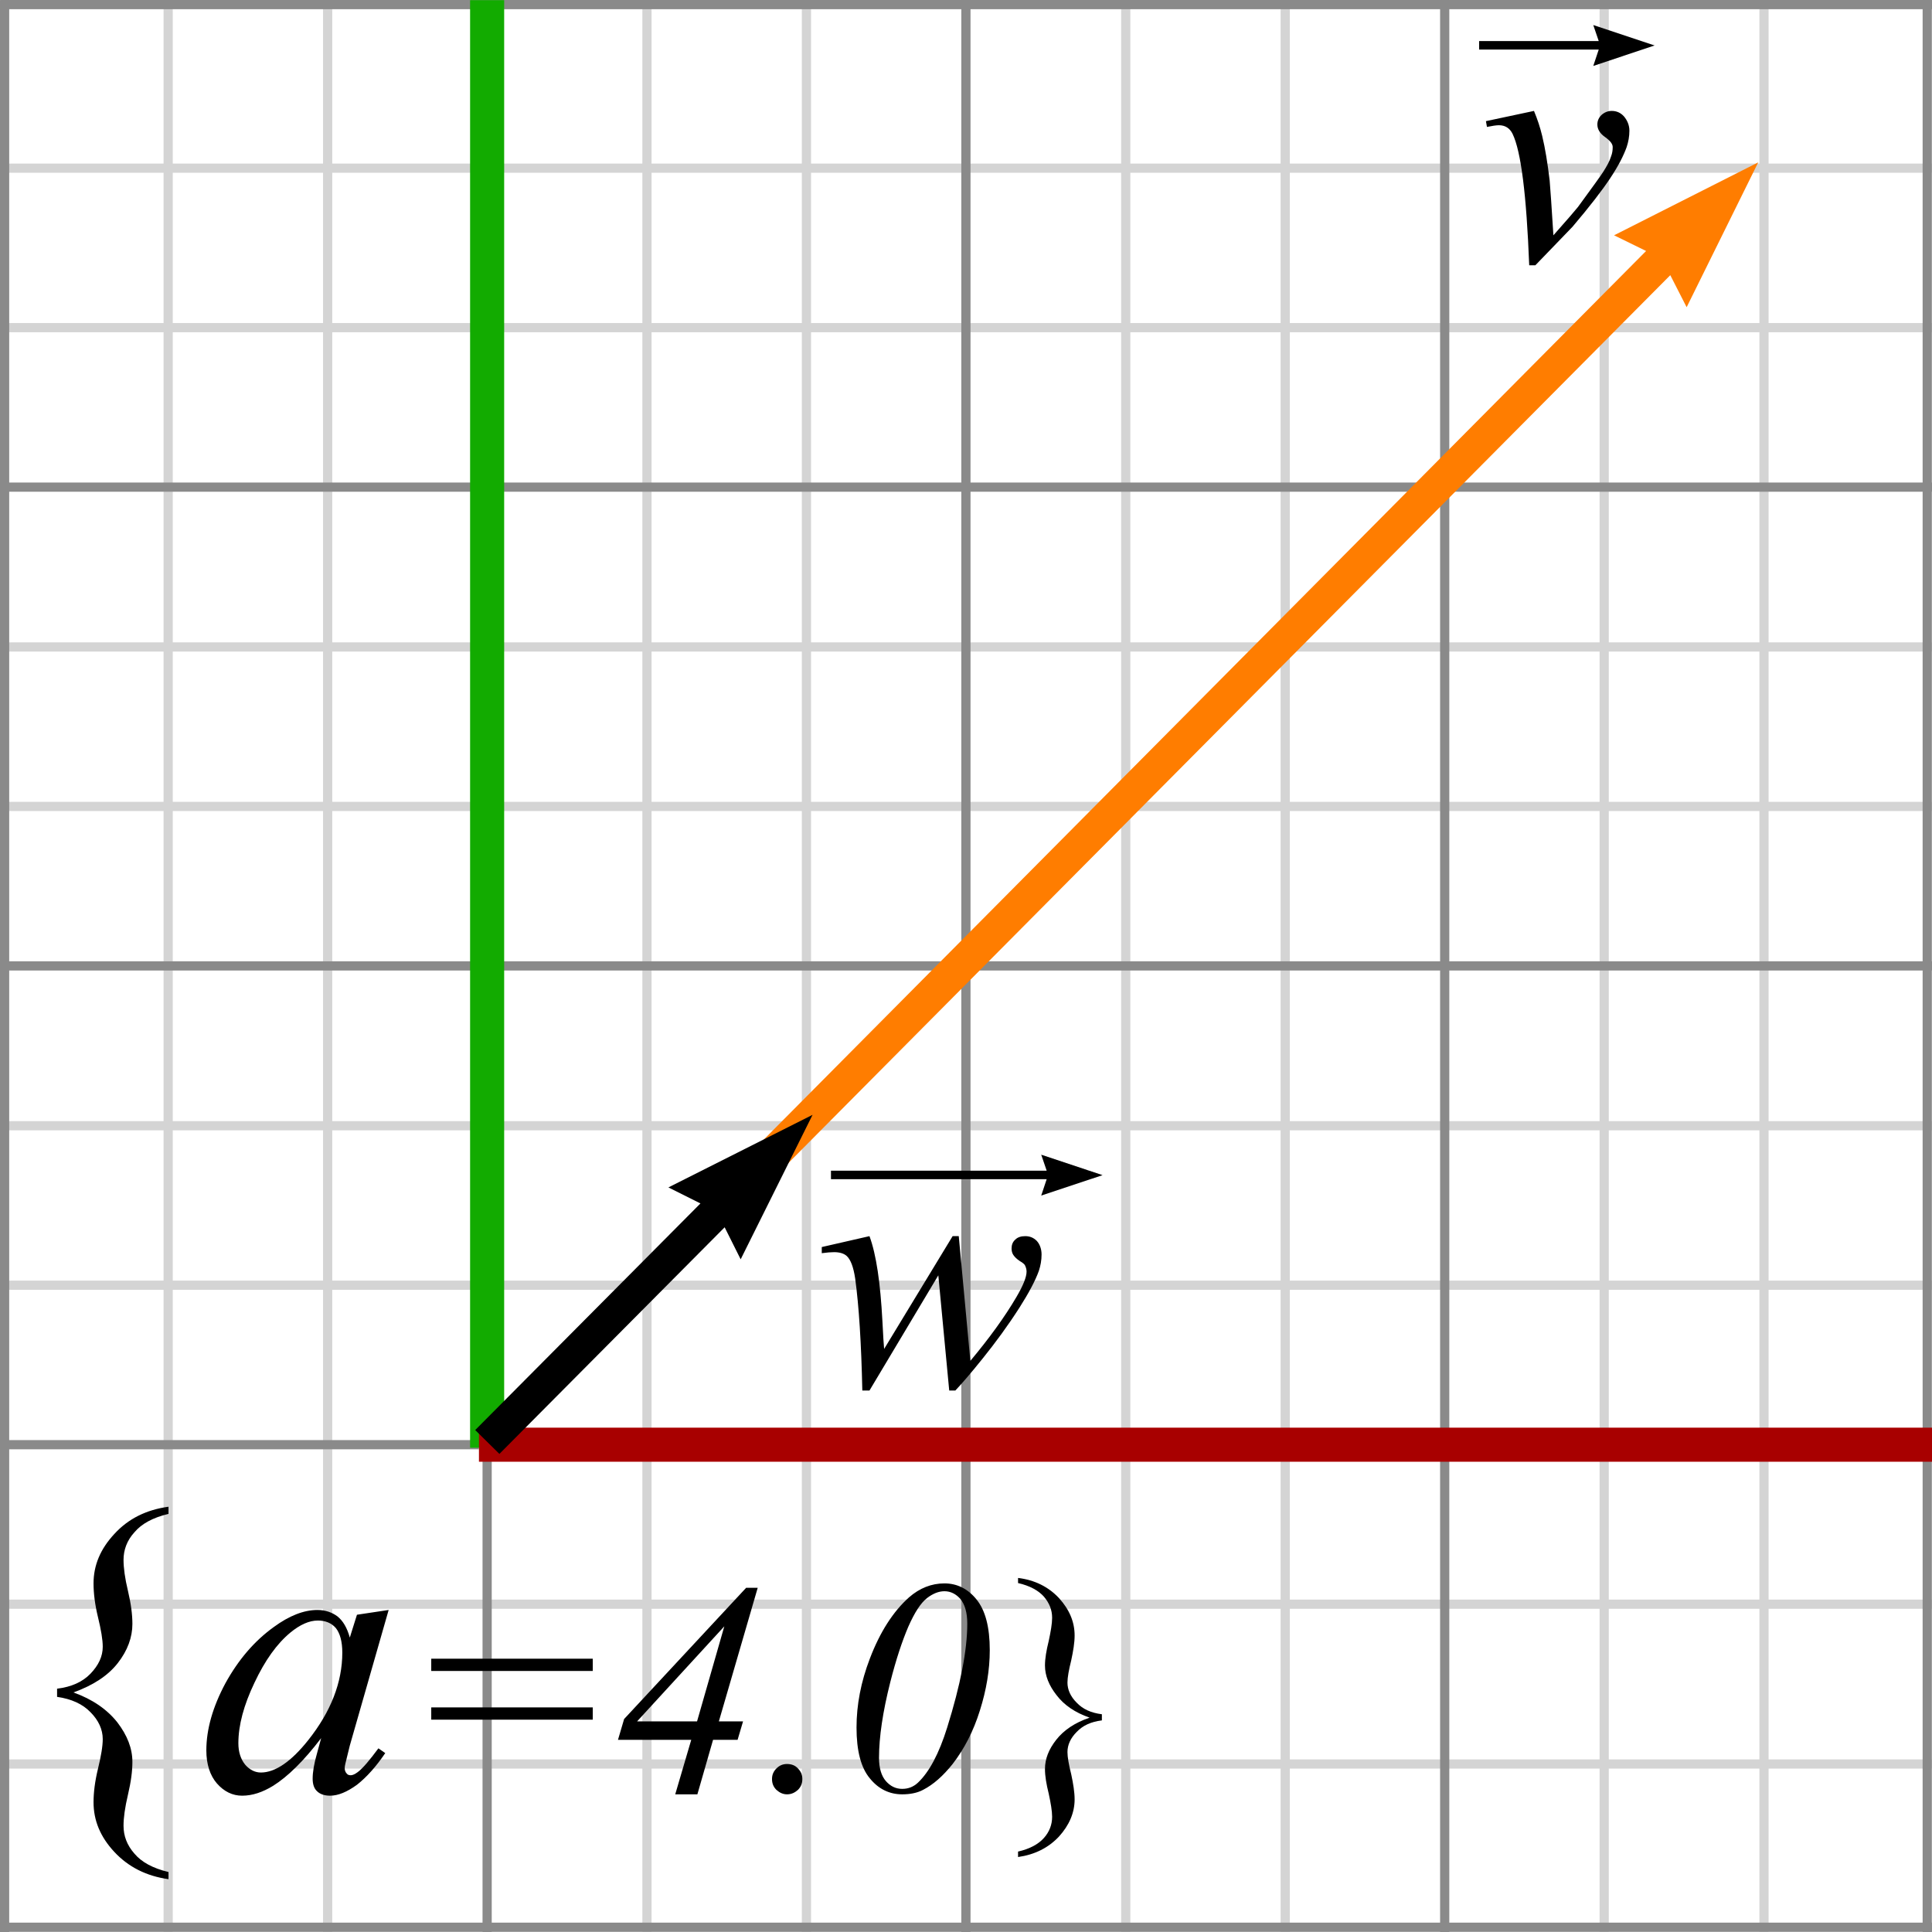<svg xmlns="http://www.w3.org/2000/svg" xmlns:xlink="http://www.w3.org/1999/xlink" width="56.695" height="56.695" x="0" y="0" enable-background="new 0 0 56.695 56.695" version="1.0" viewBox="0 0 56.695 56.695" xml:space="preserve"><g id="Grids"><g><line x1="4.935" x2="4.935" y1=".005" y2="56.695" fill="none" fill-rule="evenodd" stroke="#D4D4D4" stroke-width=".27" clip-rule="evenodd"/><line x1="9.615" x2="9.615" y1=".005" y2="56.695" fill="none" fill-rule="evenodd" stroke="#D4D4D4" stroke-width=".27" clip-rule="evenodd"/><line x1="18.985" x2="18.985" y1=".005" y2="56.695" fill="none" fill-rule="evenodd" stroke="#D4D4D4" stroke-width=".27" clip-rule="evenodd"/><line x1="23.665" x2="23.665" y1=".005" y2="56.695" fill="none" fill-rule="evenodd" stroke="#D4D4D4" stroke-width=".27" clip-rule="evenodd"/><line x1="33.035" x2="33.035" y1=".005" y2="56.695" fill="none" fill-rule="evenodd" stroke="#D4D4D4" stroke-width=".27" clip-rule="evenodd"/><line x1="37.715" x2="37.715" y1=".005" y2="56.695" fill="none" fill-rule="evenodd" stroke="#D4D4D4" stroke-width=".27" clip-rule="evenodd"/><line x1="47.075" x2="47.075" y1=".005" y2="56.695" fill="none" fill-rule="evenodd" stroke="#D4D4D4" stroke-width=".27" clip-rule="evenodd"/><line x1="51.765" x2="51.765" y1=".005" y2="56.695" fill="none" fill-rule="evenodd" stroke="#D4D4D4" stroke-width=".27" clip-rule="evenodd"/><line x1="56.695" x2=".005" y1="4.935" y2="4.935" fill="none" fill-rule="evenodd" stroke="#D4D4D4" stroke-width=".27" clip-rule="evenodd"/><line x1="56.695" x2=".005" y1="9.615" y2="9.615" fill="none" fill-rule="evenodd" stroke="#D4D4D4" stroke-width=".27" clip-rule="evenodd"/><line x1="56.695" x2=".005" y1="18.985" y2="18.985" fill="none" fill-rule="evenodd" stroke="#D4D4D4" stroke-width=".27" clip-rule="evenodd"/><line x1="56.695" x2=".005" y1="23.665" y2="23.665" fill="none" fill-rule="evenodd" stroke="#D4D4D4" stroke-width=".27" clip-rule="evenodd"/><line x1="56.695" x2=".005" y1="33.035" y2="33.035" fill="none" fill-rule="evenodd" stroke="#D4D4D4" stroke-width=".27" clip-rule="evenodd"/><line x1="56.695" x2=".005" y1="37.715" y2="37.715" fill="none" fill-rule="evenodd" stroke="#D4D4D4" stroke-width=".27" clip-rule="evenodd"/><line x1="56.695" x2=".005" y1="47.075" y2="47.075" fill="none" fill-rule="evenodd" stroke="#D4D4D4" stroke-width=".27" clip-rule="evenodd"/><line x1="56.695" x2=".005" y1="51.765" y2="51.765" fill="none" fill-rule="evenodd" stroke="#D4D4D4" stroke-width=".27" clip-rule="evenodd"/><line x1=".135" x2=".135" y1=".005" y2="56.695" fill="none" fill-rule="evenodd" stroke="#8A8A8A" stroke-width=".27" clip-rule="evenodd"/><line x1="28.345" x2="28.345" y1="28.345" y2="56.695" fill="none" fill-rule="evenodd" stroke="#8A8A8A" stroke-width=".27" clip-rule="evenodd"/><line x1="42.395" x2="42.395" y1=".005" y2="56.695" fill="none" fill-rule="evenodd" stroke="#8A8A8A" stroke-width=".27" clip-rule="evenodd"/><line x1="56.555" x2="56.555" y1=".005" y2="56.695" fill="none" fill-rule="evenodd" stroke="#8A8A8A" stroke-width=".27" clip-rule="evenodd"/><line x1="28.345" x2=".005" y1="28.345" y2="28.345" fill="none" fill-rule="evenodd" stroke="#8A8A8A" stroke-width=".27" clip-rule="evenodd"/><line x1="56.695" x2=".005" y1="14.295" y2="14.295" fill="none" fill-rule="evenodd" stroke="#8A8A8A" stroke-width=".27" clip-rule="evenodd"/><line x1="56.695" x2=".005" y1=".135" y2=".135" fill="none" fill-rule="evenodd" stroke="#8A8A8A" stroke-width=".27" clip-rule="evenodd"/><line x1="56.695" x2=".005" y1="56.555" y2="56.555" fill="none" fill-rule="evenodd" stroke="#8A8A8A" stroke-width=".27" clip-rule="evenodd"/><line x1="56.695" x2="28.345" y1="28.345" y2="28.345" fill="none" fill-rule="evenodd" stroke="#8A8A8A" stroke-width=".27" clip-rule="evenodd"/><line x1="28.345" x2="28.345" y1=".005" y2="28.345" fill="none" fill-rule="evenodd" stroke="#8A8A8A" stroke-width=".27" clip-rule="evenodd"/><line x1="14.295" x2="14.295" y1="56.695" y2="42.485" fill="none" fill-rule="evenodd" stroke="#8A8A8A" stroke-width=".27" clip-rule="evenodd"/><line x1=".005" x2="14.055" y1="42.395" y2="42.395" fill="none" fill-rule="evenodd" stroke="#8A8A8A" stroke-width=".27" clip-rule="evenodd"/><line x1="14.295" x2="14.295" y1=".005" y2="42.485" fill="none" fill-rule="evenodd" stroke="#12AB00" clip-rule="evenodd"/><line x1="56.695" x2="14.055" y1="42.395" y2="42.395" fill="none" fill-rule="evenodd" stroke="#A80000" clip-rule="evenodd"/></g></g><g id="Text"><path fill-rule="evenodd" d="M43.605,3.555l1.41-0.3c0.1,0.24,0.18,0.48,0.24,0.73 c0.09,0.37,0.16,0.81,0.22,1.31c0.02,0.25,0.06,0.79,0.11,1.61c0.4-0.45,0.64-0.73,0.72-0.83c0.43-0.59,0.68-0.93,0.74-1.03 c0.11-0.17,0.19-0.32,0.23-0.45c0.04-0.1,0.05-0.19,0.05-0.28c0-0.09-0.07-0.18-0.22-0.29c-0.16-0.11-0.23-0.24-0.23-0.37 c0-0.11,0.04-0.2,0.12-0.28c0.09-0.08,0.19-0.12,0.3-0.12c0.14,0,0.26,0.05,0.36,0.16c0.1,0.12,0.16,0.26,0.16,0.42 c0,0.17-0.03,0.33-0.08,0.48c-0.09,0.25-0.24,0.55-0.48,0.91c-0.23,0.35-0.6,0.83-1.11,1.43c-0.07,0.07-0.43,0.45-1.09,1.13h-0.18 c-0.08-2.06-0.24-3.35-0.49-3.86c-0.08-0.16-0.21-0.25-0.4-0.25c-0.08,0-0.2,0.02-0.35,0.05L43.605,3.555z" clip-rule="evenodd"/><path fill-rule="evenodd" d="M28.135,36.275l0.34,3.66c0.56-0.67,1.01-1.29,1.35-1.87 c0.2-0.34,0.3-0.59,0.3-0.75c0-0.07-0.02-0.13-0.05-0.19c-0.01-0.02-0.06-0.07-0.15-0.12c-0.09-0.06-0.15-0.12-0.19-0.18 s-0.05-0.13-0.05-0.19c0-0.1,0.03-0.19,0.11-0.26c0.07-0.07,0.17-0.1,0.29-0.1c0.13,0,0.24,0.04,0.34,0.14 c0.09,0.1,0.14,0.24,0.14,0.4c0,0.17-0.03,0.33-0.08,0.48c-0.1,0.28-0.29,0.64-0.57,1.08c-0.34,0.53-0.7,1.02-1.07,1.48 c-0.36,0.45-0.64,0.77-0.81,0.95h-0.18l-0.32-3.38l-2.02,3.38h-0.21c-0.03-1.39-0.1-2.49-0.21-3.29c-0.05-0.33-0.13-0.55-0.25-0.66 c-0.08-0.07-0.2-0.11-0.37-0.11c-0.09,0-0.21,0.01-0.36,0.03v-0.18l1.4-0.32c0.2,0.54,0.32,1.37,0.38,2.5 c0.02,0.43,0.04,0.7,0.05,0.81l2.01-3.31H28.135z" clip-rule="evenodd"/><path fill-rule="evenodd" d="M4.945,54.935v0.21c-0.65-0.09-1.18-0.36-1.59-0.8 c-0.41-0.44-0.61-0.92-0.61-1.46c0-0.28,0.04-0.61,0.13-0.98c0.09-0.37,0.14-0.66,0.14-0.87c0-0.28-0.12-0.55-0.36-0.79 c-0.23-0.24-0.56-0.39-0.98-0.45v-0.24c0.42-0.05,0.75-0.2,0.98-0.44c0.24-0.25,0.36-0.51,0.36-0.79c0-0.21-0.05-0.5-0.14-0.87 c-0.09-0.37-0.13-0.7-0.13-0.99c0-0.53,0.2-1.01,0.61-1.45c0.41-0.45,0.94-0.71,1.59-0.8v0.21c-0.46,0.11-0.79,0.29-1,0.54 c-0.22,0.24-0.32,0.52-0.32,0.81c0,0.23,0.04,0.54,0.13,0.91c0.09,0.38,0.13,0.7,0.13,0.97c0,0.39-0.14,0.78-0.43,1.15 c-0.29,0.37-0.72,0.65-1.3,0.86c0.56,0.2,0.99,0.5,1.29,0.88c0.29,0.38,0.44,0.76,0.44,1.16c0,0.26-0.04,0.58-0.13,0.96 c-0.09,0.38-0.13,0.68-0.13,0.91c0,0.3,0.1,0.57,0.32,0.82C4.155,54.645,4.485,54.825,4.945,54.935z" clip-rule="evenodd"/><path fill-rule="evenodd" d="M11.405,47.245l-1.14,3.98l-0.13,0.53c-0.01,0.05-0.02,0.09-0.02,0.13 c0,0.06,0.02,0.12,0.06,0.16c0.03,0.04,0.07,0.05,0.12,0.05c0.05,0,0.12-0.03,0.2-0.09c0.15-0.11,0.35-0.35,0.61-0.7l0.2,0.14 c-0.27,0.4-0.55,0.71-0.83,0.93c-0.29,0.21-0.55,0.32-0.79,0.32c-0.17,0-0.3-0.05-0.38-0.13c-0.09-0.08-0.13-0.21-0.13-0.37 c0-0.19,0.04-0.44,0.13-0.75l0.12-0.44c-0.51,0.67-0.98,1.13-1.41,1.4c-0.31,0.19-0.61,0.29-0.91,0.29c-0.28,0-0.53-0.12-0.74-0.36 c-0.2-0.23-0.31-0.56-0.31-0.97c0-0.62,0.19-1.28,0.56-1.97c0.38-0.69,0.85-1.24,1.42-1.65c0.45-0.33,0.88-0.5,1.28-0.5 c0.23,0,0.43,0.07,0.59,0.19c0.16,0.13,0.28,0.33,0.36,0.62l0.21-0.67L11.405,47.245z M9.325,47.555c-0.25,0-0.52,0.12-0.8,0.35 c-0.4,0.33-0.75,0.82-1.06,1.48c-0.31,0.65-0.47,1.24-0.47,1.77c0,0.26,0.07,0.47,0.2,0.63c0.13,0.15,0.29,0.23,0.46,0.23 c0.42,0,0.89-0.32,1.39-0.95c0.66-0.83,1-1.69,1-2.57c0-0.33-0.07-0.57-0.19-0.72C9.725,47.625,9.545,47.555,9.325,47.555z" clip-rule="evenodd"/><path fill-rule="evenodd" d="M12.655,48.675h4.74v0.36h-4.74V48.675z M12.655,50.104h4.74v0.36h-4.74V50.104z" clip-rule="evenodd"/><path fill-rule="evenodd" d="M22.235,46.595l-1.14,3.92h0.71l-0.16,0.54h-0.72l-0.46,1.6h-0.65l0.47-1.6h-2.15 l0.18-0.61l3.58-3.85H22.235z M21.255,47.725l-2.56,2.79h1.76L21.255,47.725z" clip-rule="evenodd"/><path fill-rule="evenodd" d="M23.095,51.765c0.13,0,0.24,0.04,0.32,0.13c0.09,0.09,0.13,0.19,0.13,0.31 c0,0.13-0.04,0.23-0.13,0.32c-0.09,0.08-0.19,0.13-0.32,0.13c-0.12,0-0.22-0.05-0.31-0.13c-0.09-0.09-0.13-0.19-0.13-0.32 c0-0.12,0.04-0.22,0.13-0.31C22.875,51.805,22.975,51.765,23.095,51.765z" clip-rule="evenodd"/><path fill-rule="evenodd" d="M27.715,46.465c0.37,0,0.69,0.16,0.94,0.47c0.26,0.32,0.39,0.81,0.39,1.49 c0,0.58-0.1,1.17-0.29,1.77c-0.19,0.61-0.46,1.13-0.8,1.57c-0.28,0.35-0.56,0.6-0.87,0.76c-0.17,0.09-0.38,0.13-0.61,0.13 c-0.38,0-0.7-0.16-0.95-0.47c-0.26-0.31-0.39-0.81-0.39-1.49c0-0.67,0.13-1.34,0.39-2.02c0.3-0.79,0.69-1.39,1.15-1.8 C26.985,46.604,27.335,46.465,27.715,46.465z M27.715,46.695c-0.17,0-0.34,0.07-0.51,0.2c-0.18,0.14-0.36,0.41-0.55,0.84 c-0.18,0.42-0.36,0.96-0.53,1.63c-0.22,0.87-0.33,1.61-0.33,2.22c0,0.3,0.07,0.53,0.2,0.68c0.13,0.15,0.29,0.23,0.48,0.23 c0.18,0,0.33-0.06,0.46-0.18c0.33-0.31,0.62-0.85,0.86-1.62c0.39-1.25,0.59-2.27,0.59-3.05c0-0.32-0.07-0.56-0.2-0.72 C28.055,46.775,27.895,46.695,27.715,46.695z" clip-rule="evenodd"/><path fill-rule="evenodd" d="M29.875,46.455v-0.15c0.49,0.06,0.89,0.26,1.2,0.59c0.3,0.33,0.46,0.69,0.46,1.1 c0,0.21-0.04,0.45-0.1,0.73c-0.07,0.28-0.11,0.5-0.11,0.65c0,0.21,0.09,0.41,0.27,0.59c0.18,0.19,0.42,0.3,0.74,0.34v0.18 c-0.32,0.04-0.56,0.15-0.74,0.34c-0.18,0.18-0.27,0.38-0.27,0.59c0,0.15,0.04,0.37,0.11,0.65c0.06,0.28,0.1,0.53,0.1,0.74 c0,0.39-0.16,0.76-0.46,1.09c-0.31,0.33-0.71,0.53-1.2,0.6v-0.16c0.35-0.08,0.6-0.22,0.76-0.4c0.16-0.18,0.24-0.39,0.24-0.62 c0-0.17-0.04-0.4-0.1-0.68c-0.07-0.28-0.11-0.52-0.11-0.72c0-0.3,0.11-0.58,0.33-0.86c0.22-0.28,0.54-0.5,0.98-0.65 c-0.43-0.15-0.75-0.37-0.97-0.66c-0.22-0.28-0.34-0.57-0.34-0.87c0-0.2,0.04-0.44,0.11-0.72c0.06-0.28,0.1-0.51,0.1-0.68 c0-0.23-0.08-0.43-0.24-0.62C30.475,46.675,30.225,46.535,29.875,46.455z" clip-rule="evenodd"/><polygon fill-rule="evenodd" points="30.555 35.084 30.715 34.604 24.385 34.604 24.385 34.354 30.715 34.354 30.555 33.885 32.355 34.485" clip-rule="evenodd"/><polygon fill-rule="evenodd" points="46.755 1.935 46.915 1.455 43.405 1.455 43.405 1.205 46.915 1.205 46.755 .735 48.555 1.334" clip-rule="evenodd"/></g><g id="Vectors"><polygon fill="#FF7D00" fill-rule="evenodd" points="22.255 35.015 21.545 34.315 48.305 7.365 47.365 6.905 51.595 4.765 49.495 9.015 49.015 8.075" clip-rule="evenodd"/><polygon fill-rule="evenodd" points="14.655 42.665 13.945 41.965 20.555 35.315 19.615 34.845 23.845 32.715 21.735 36.955 21.265 36.015" clip-rule="evenodd"/></g></svg>